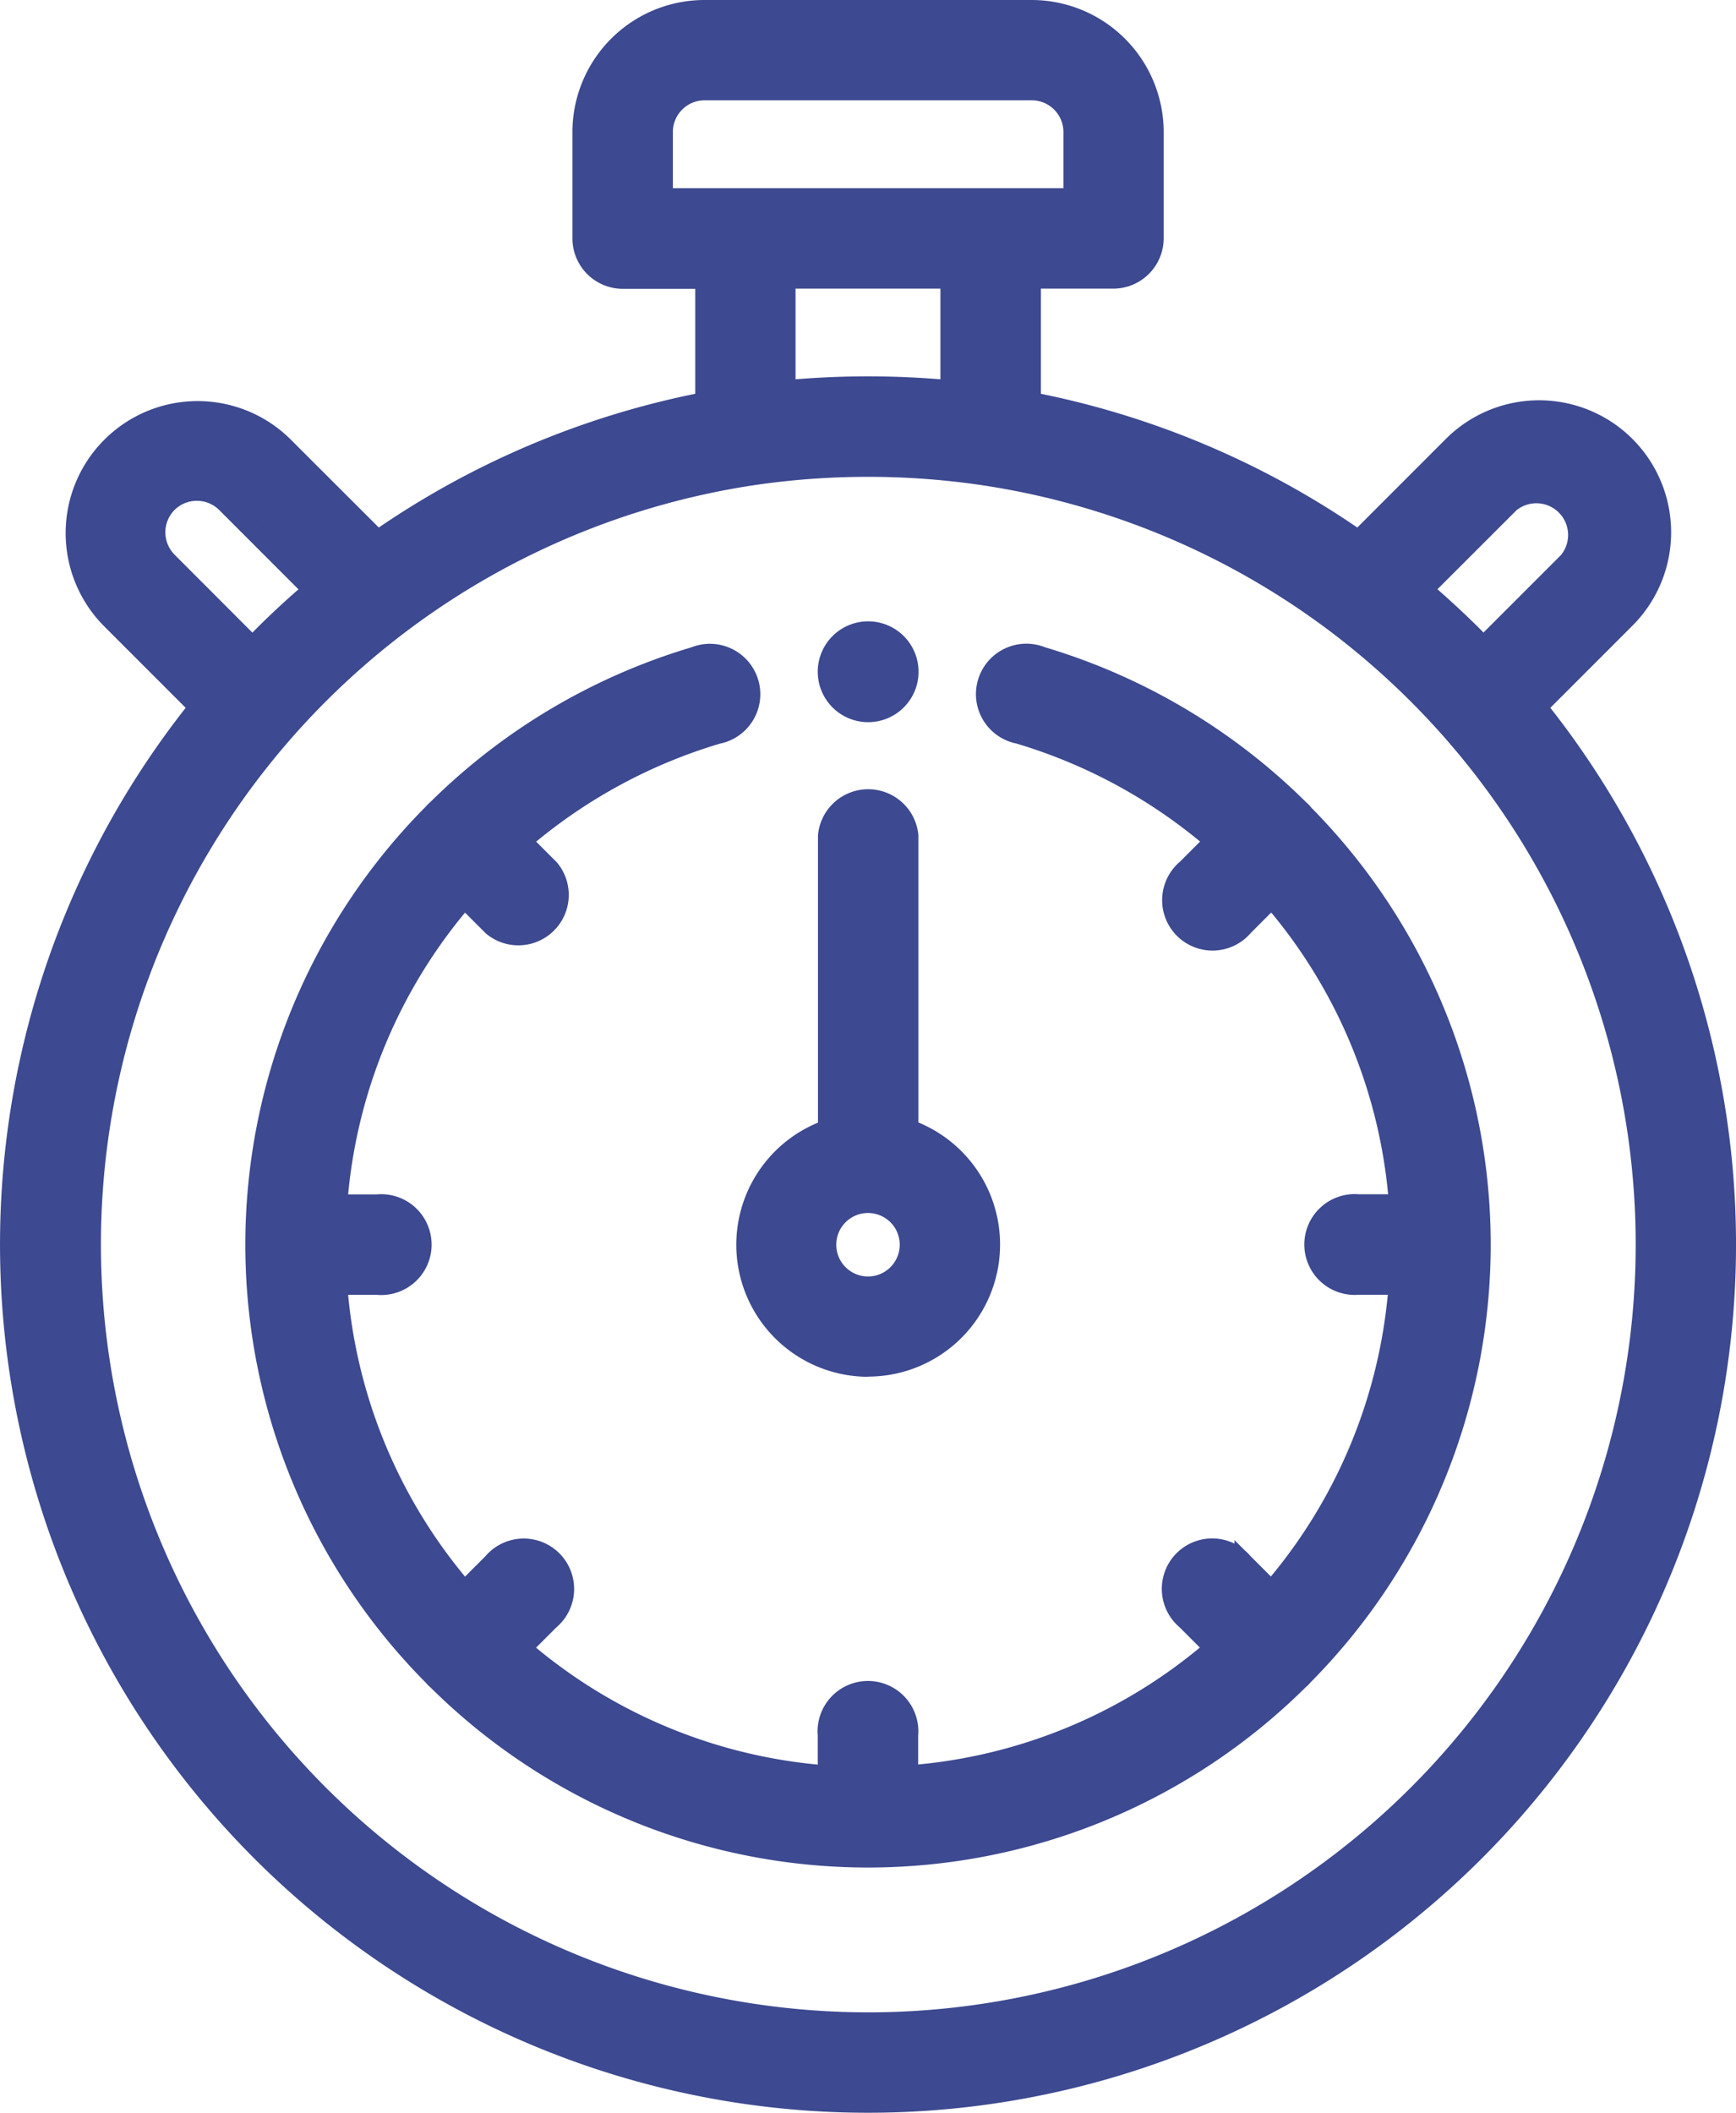 <svg xmlns="http://www.w3.org/2000/svg" width="46.5" height="56.576" viewBox="0 0 46.5 56.576">
  <g id="stopwatch" transform="translate(0.25 0.25)">
    <path id="Path_5" data-name="Path 5" d="M40.942,18.685,43.3,16.327a3.285,3.285,0,0,0-4.646-4.646L36.136,14.2a23,23,0,0,0-8.756-3.7V7.229h2.19a1.1,1.1,0,0,0,1.1-1.1V3.286A3.289,3.289,0,0,0,27.381,0H18.619a3.289,3.289,0,0,0-3.286,3.286V6.134a1.1,1.1,0,0,0,1.1,1.1h2.19V10.5a23,23,0,0,0-8.756,3.7L7.345,11.681A3.285,3.285,0,0,0,2.7,16.327l2.358,2.358a23,23,0,1,0,35.885,0ZM40.2,13.23a1.1,1.1,0,0,1,1.549,1.549l-2.263,2.263q-.765-.785-1.6-1.5ZM17.523,3.286a1.1,1.1,0,0,1,1.1-1.1h8.762a1.1,1.1,0,0,1,1.1,1.1V5.039H17.523ZM25.19,7.229V10.18a23.563,23.563,0,0,0-4.381,0V7.229Zm-20.942,6a1.1,1.1,0,0,1,1.549,0l2.315,2.316q-.834.709-1.6,1.5L4.248,14.778a1.1,1.1,0,0,1,0-1.549ZM23,53.886A20.812,20.812,0,0,1,19.877,12.5a21.145,21.145,0,0,1,6.246,0A20.8,20.8,0,0,1,35.588,16.5a21.007,21.007,0,0,1,3.047,2.839A20.81,20.81,0,0,1,23,53.886Zm0,0" fill="#3d4990" stroke="#3d4990" stroke-width="0.5"/>
    <path id="Path_6" data-name="Path 6" d="M183.286,207.333a3.286,3.286,0,0,0,1.1-6.383V193.1a1.1,1.1,0,0,0-2.19,0v7.855a3.286,3.286,0,0,0,1.1,6.383Zm0-4.381a1.1,1.1,0,1,1-1.1,1.1A1.1,1.1,0,0,1,183.286,202.952Zm0,0" transform="translate(-160.286 -170.971)" fill="#3d4990" stroke="#3d4990" stroke-width="0.5"/>
    <path id="Path_7" data-name="Path 7" d="M88.1,161.948c-.017-.02-.034-.04-.053-.059s-.042-.04-.064-.059a16.488,16.488,0,0,0-6.9-4.087,1.1,1.1,0,1,0-.62,2.1,14.274,14.274,0,0,1,5.231,2.852l-.739.739a1.1,1.1,0,1,0,1.549,1.549l.741-.741a14.1,14.1,0,0,1,3.388,8.164H89.571a1.1,1.1,0,1,0,0,2.19h1.053a14.1,14.1,0,0,1-3.388,8.164l-.741-.741a1.1,1.1,0,1,0-1.549,1.549l.741.741a14.108,14.108,0,0,1-8.164,3.388v-1.054a1.1,1.1,0,1,0-2.19,0V187.7a14.1,14.1,0,0,1-8.164-3.388l.741-.741a1.1,1.1,0,1,0-1.549-1.549l-.741.741a14.1,14.1,0,0,1-3.388-8.164h1.053a1.1,1.1,0,1,0,0-2.19H62.232a14.1,14.1,0,0,1,3.388-8.164l.741.741a1.1,1.1,0,0,0,1.549-1.549l-.739-.739a14.268,14.268,0,0,1,5.231-2.852,1.1,1.1,0,1,0-.62-2.1,16.483,16.483,0,0,0-6.9,4.085c-.023.019-.045.039-.066.06s-.036.039-.053.058a16.4,16.4,0,0,0,0,23.111c.017.02.034.04.053.059s.039.036.058.053a16.4,16.4,0,0,0,23.11,0c.02-.018.04-.035.059-.054s.036-.039.053-.058a16.4,16.4,0,0,0,0-23.111Zm0,0" transform="translate(-53.429 -140.426)" fill="#3d4990" stroke="#3d4990" stroke-width="0.5"/>
    <path id="Path_8" data-name="Path 8" d="M201.1,154.19a1.1,1.1,0,1,0-1.1-1.1A1.1,1.1,0,0,0,201.1,154.19Zm0,0" transform="translate(-178.096 -135.352)" fill="#3d4990" stroke="#3d4990" stroke-width="0.5"/>
  </g>
</svg>
